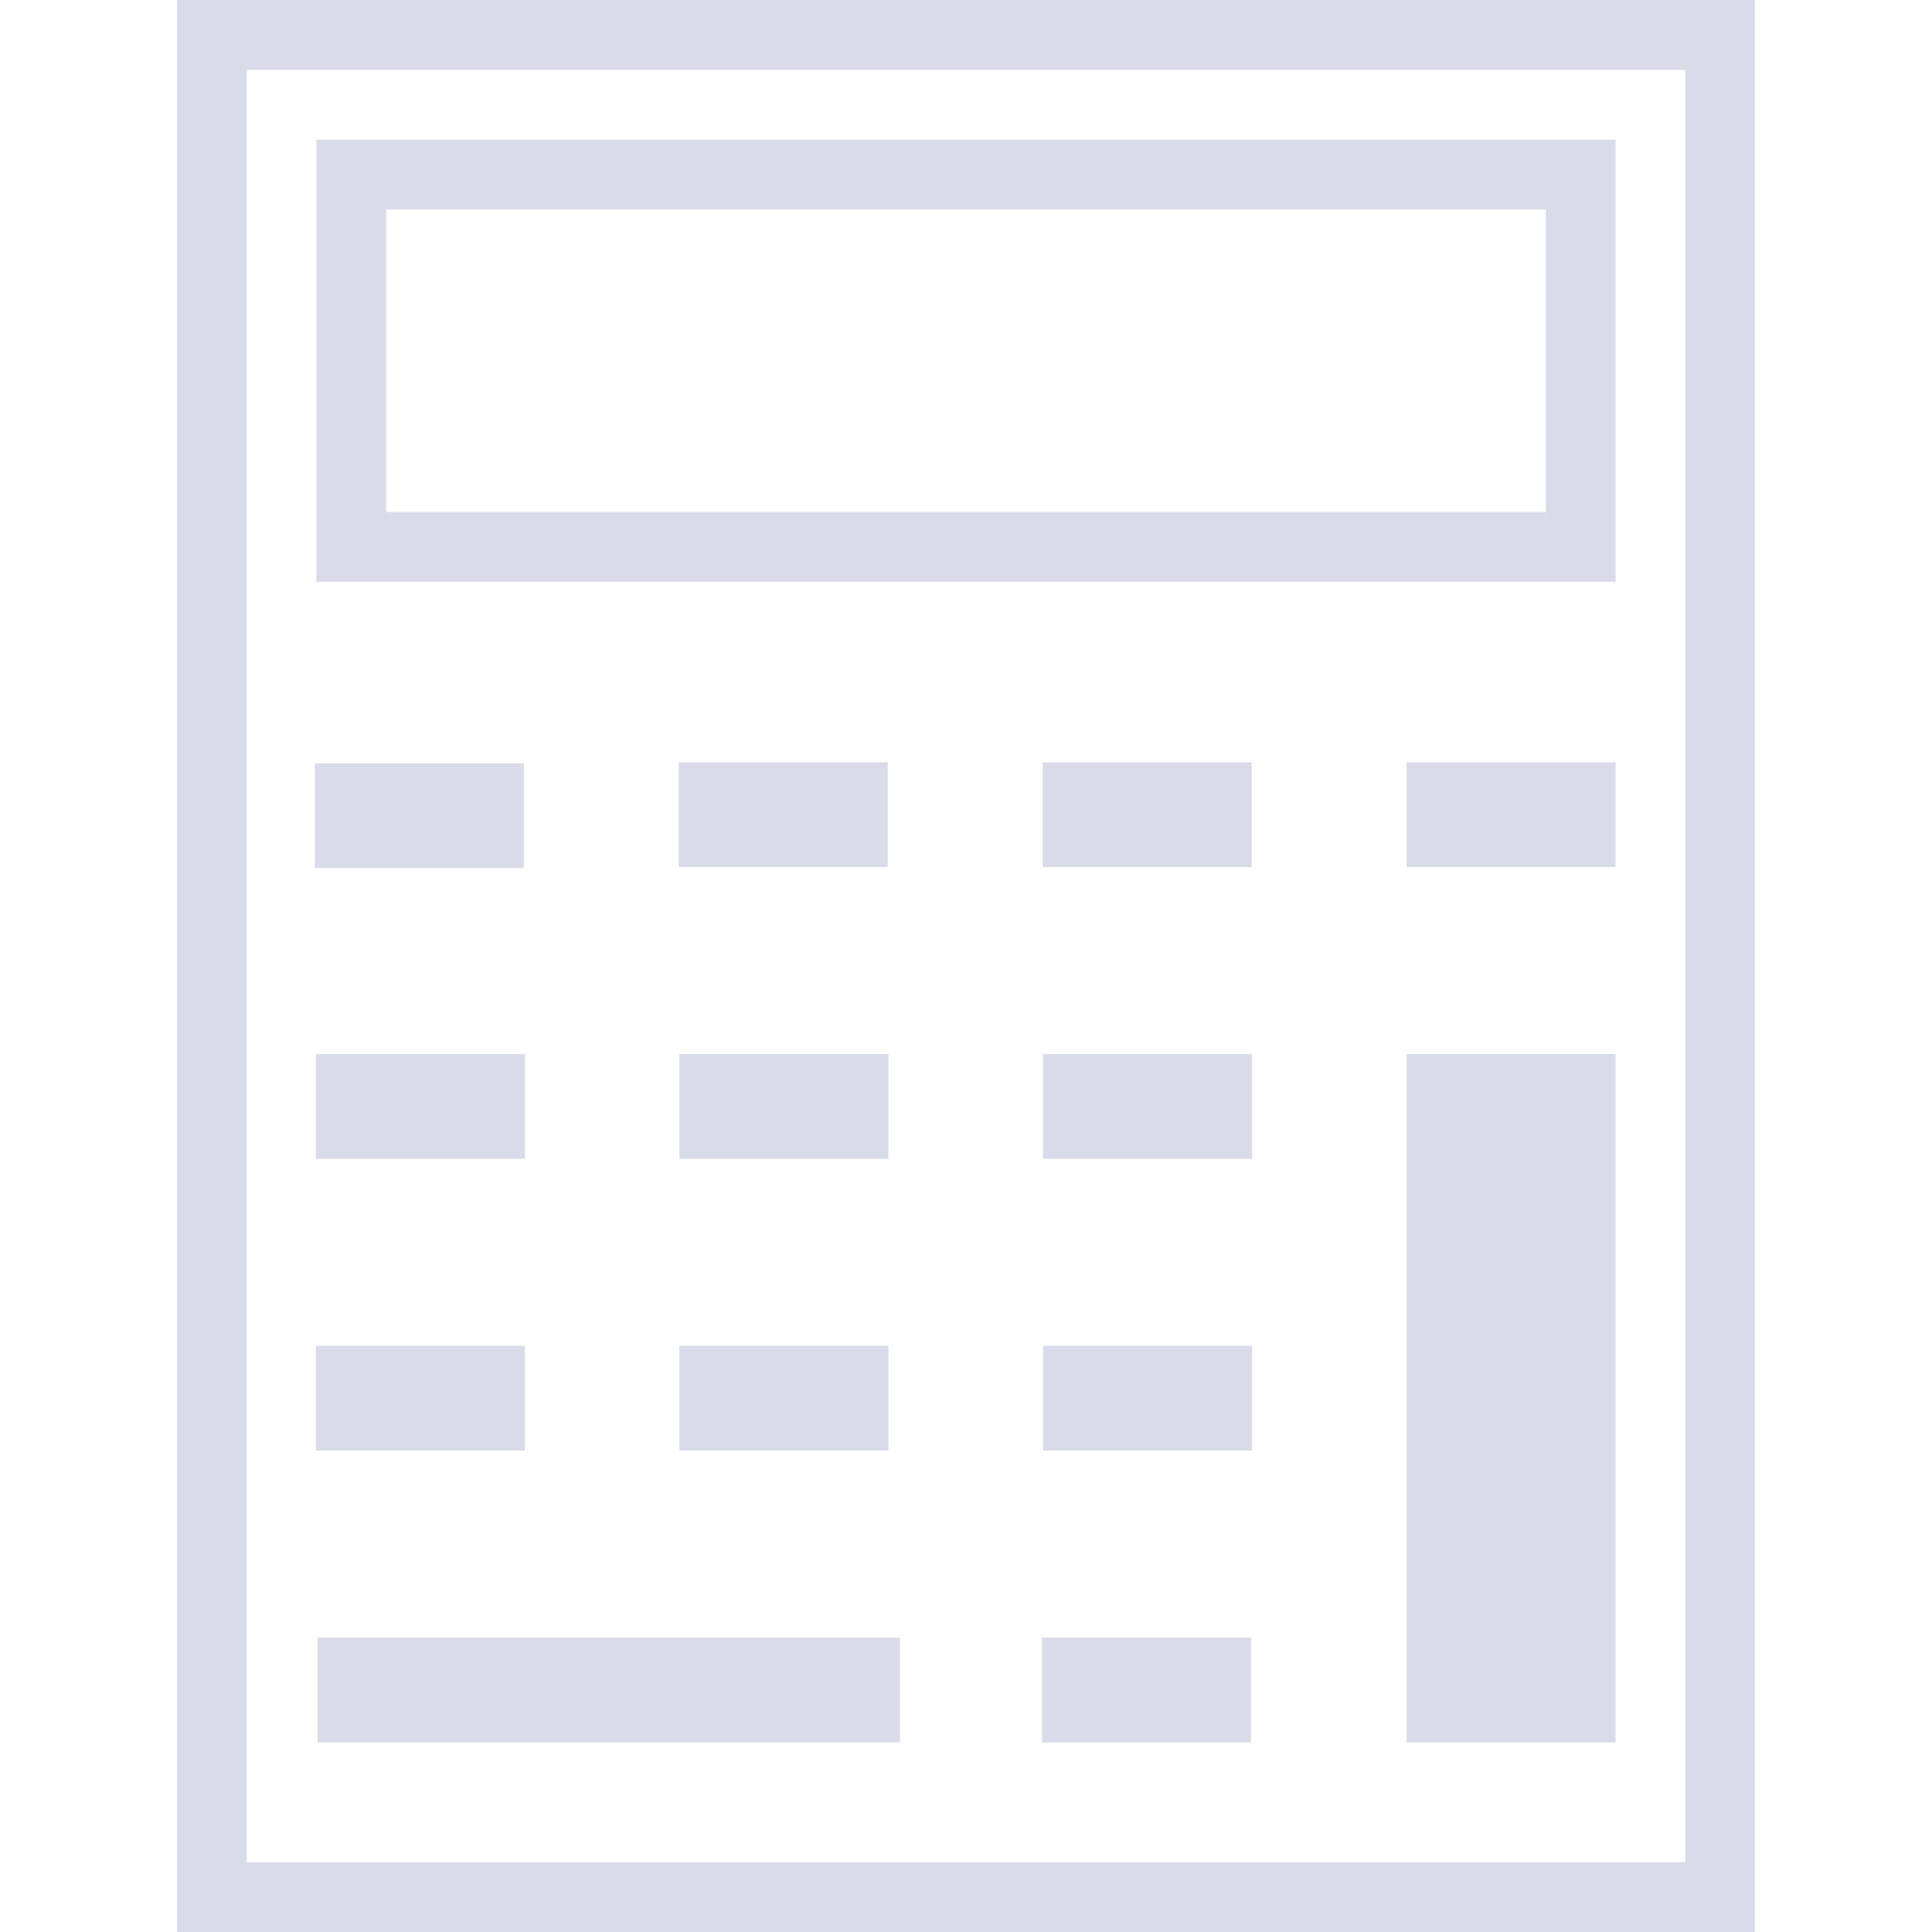 <svg width="120" height="120" viewBox="0 0 120 120" fill="none" xmlns="http://www.w3.org/2000/svg">
<g opacity="0.2">
<path d="M109 120H11V0H109V120ZM15.327 115.662H104.673V4.338H15.327V115.662Z" fill="#3F4F8B"/>
<path d="M100.346 36.136H19.654V8.676H100.346V36.136ZM23.982 31.798H96.018V13.014H23.982V31.798Z" fill="#3F4F8B"/>
<path d="M32.539 47.414H19.557V53.921H32.539V47.414Z" fill="#3F4F8B"/>
<path d="M100.346 47.349H87.364V53.856H100.346V47.349Z" fill="#3F4F8B"/>
<path d="M55.137 47.349H42.156V53.856H55.137V47.349Z" fill="#3F4F8B"/>
<path d="M32.603 65.471H19.622V71.978H32.603V65.471Z" fill="#3F4F8B"/>
<path d="M55.181 65.471H42.199V71.978H55.181V65.471Z" fill="#3F4F8B"/>
<path d="M32.603 83.593H19.622V90.1H32.603V83.593Z" fill="#3F4F8B"/>
<path d="M55.895 101.715H19.719V108.222H55.895V101.715Z" fill="#3F4F8B"/>
<path d="M55.181 83.593H42.199V90.1H55.181V83.593Z" fill="#3F4F8B"/>
<path d="M77.747 47.349H64.765V53.856H77.747V47.349Z" fill="#3F4F8B"/>
<path d="M77.769 65.471H64.787V71.978H77.769V65.471Z" fill="#3F4F8B"/>
<path d="M77.769 83.593H64.787V90.1H77.769V83.593Z" fill="#3F4F8B"/>
<path d="M77.704 101.715H64.722V108.222H77.704V101.715Z" fill="#3F4F8B"/>
<path d="M100.346 65.471H87.364V108.222H100.346V65.471Z" fill="#3F4F8B"/>
</g>
</svg>
